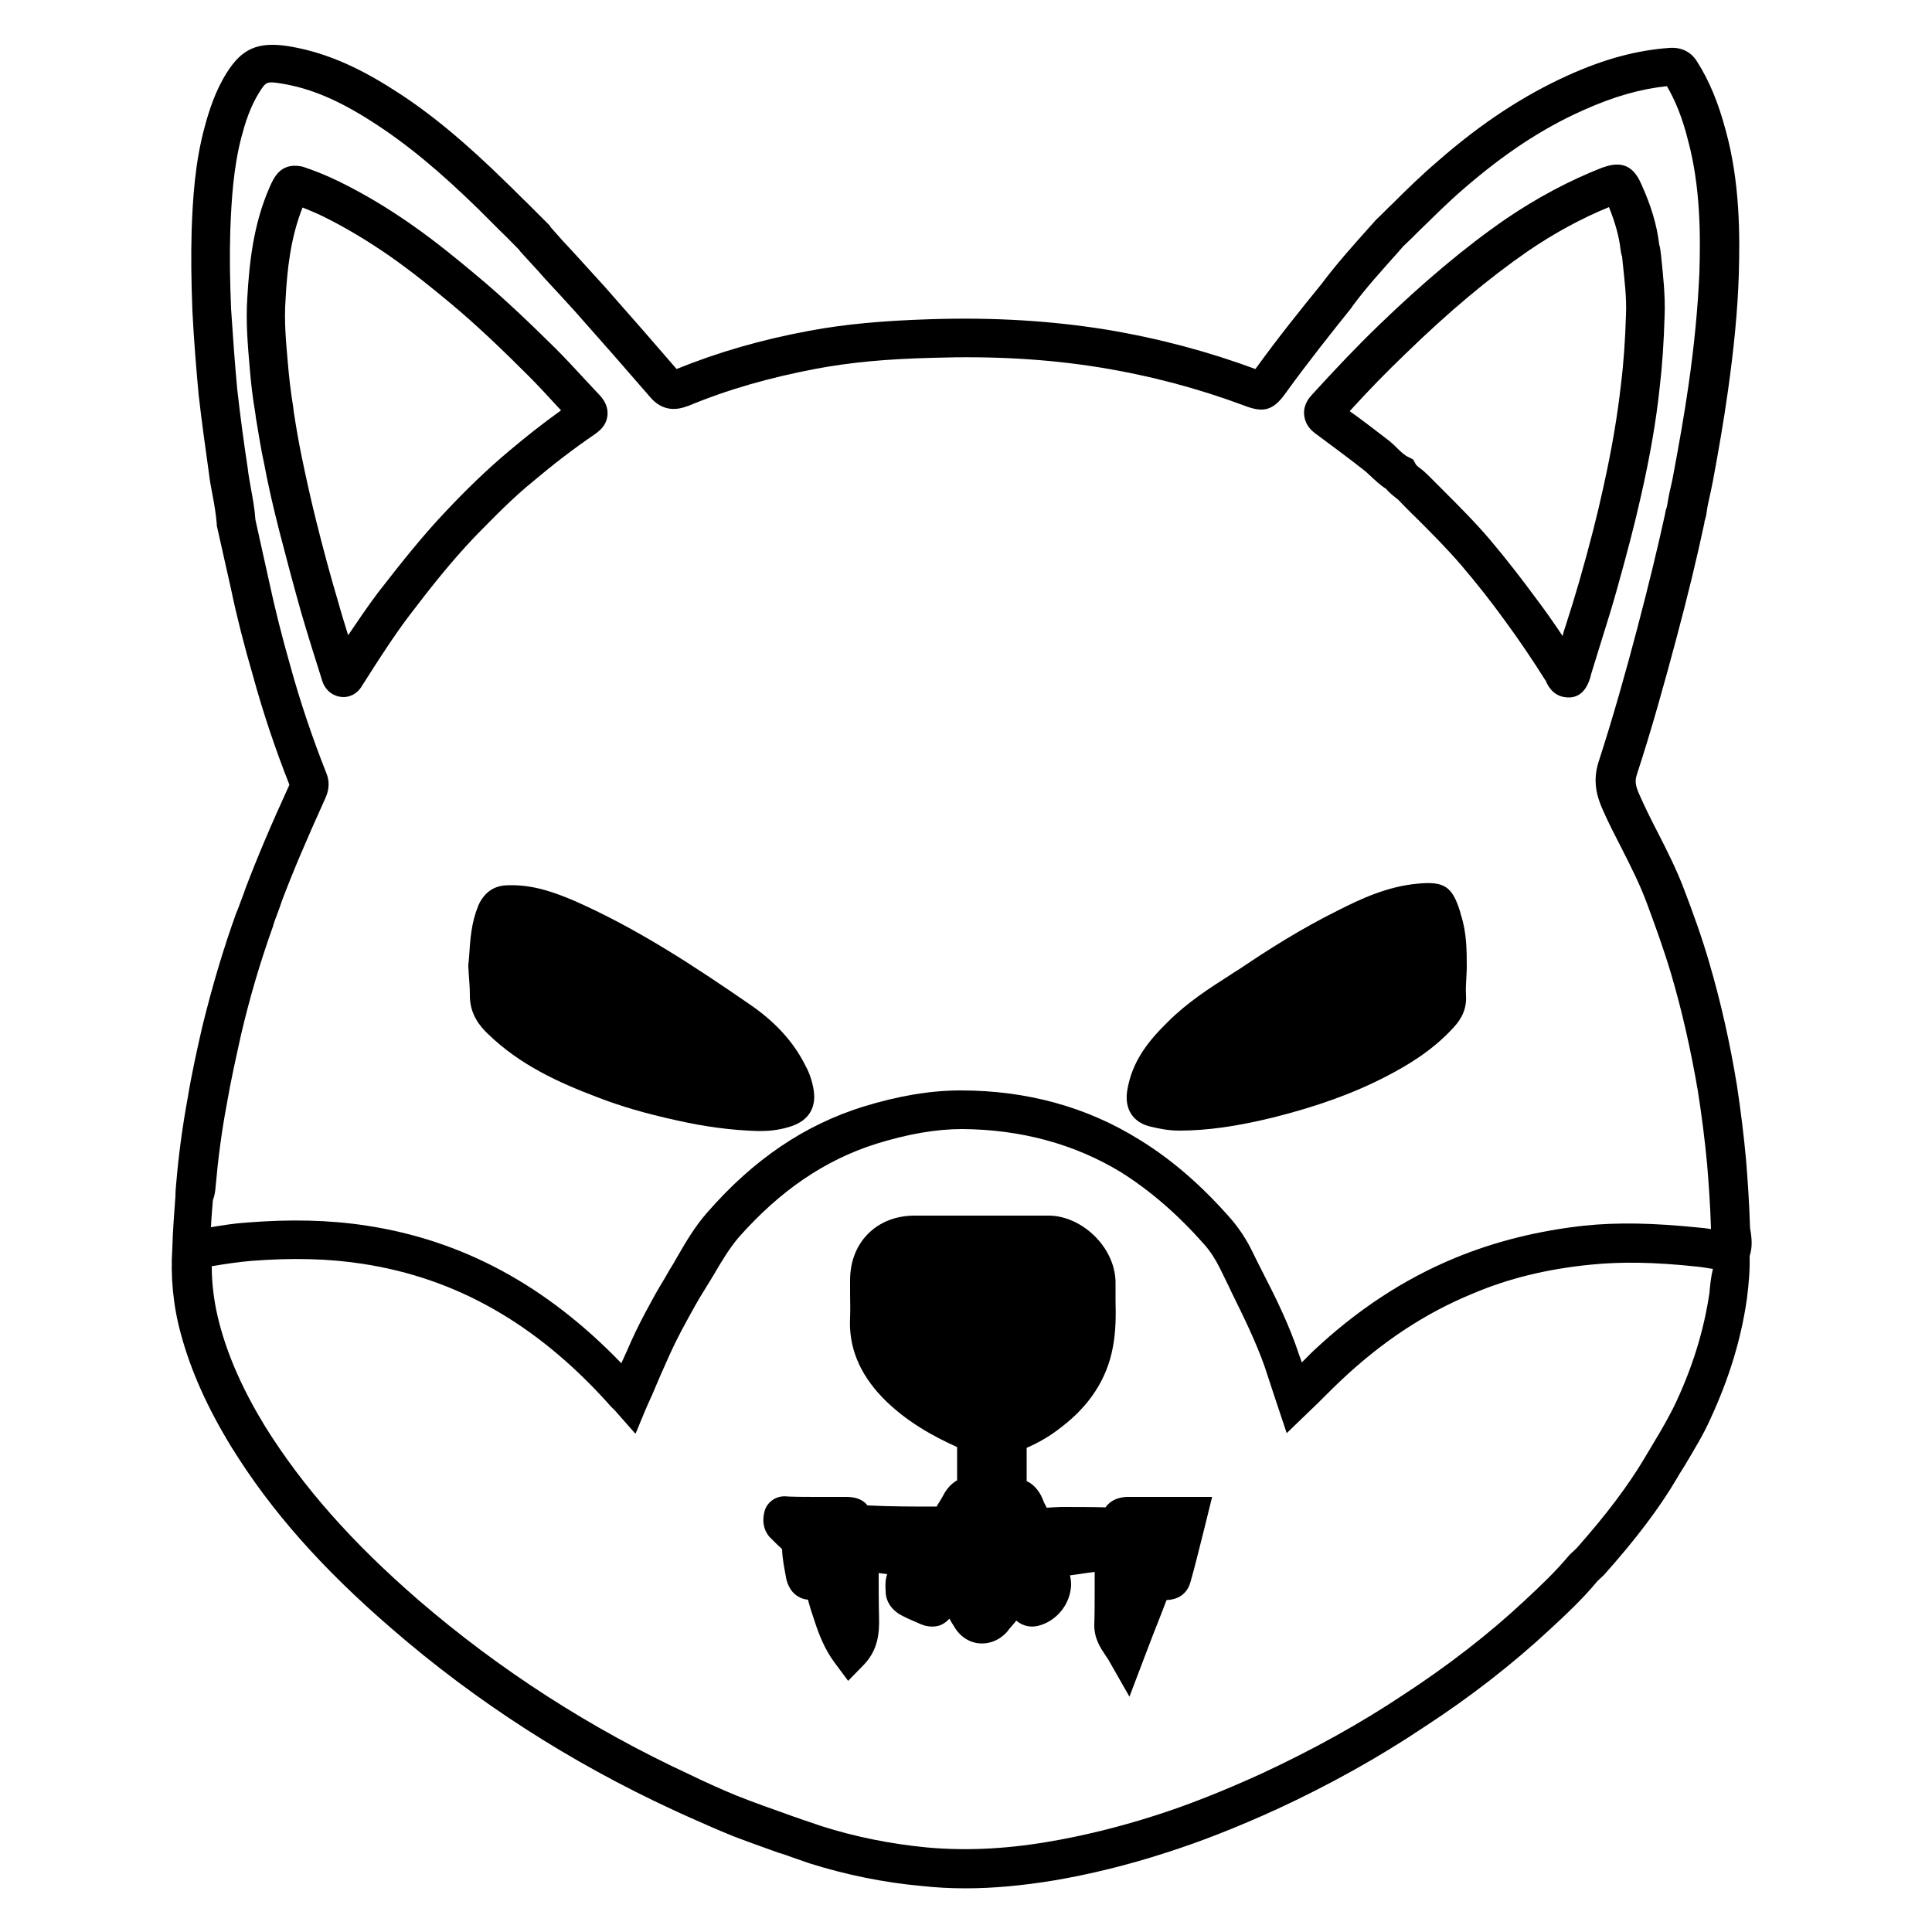 <?xml version="1.0" encoding="utf-8"?>
<!-- Generator: Adobe Illustrator 26.0.0, SVG Export Plug-In . SVG Version: 6.00 Build 0)  -->
<svg version="1.1" id="shib" xmlns="http://www.w3.org/2000/svg" xmlns:xlink="http://www.w3.org/1999/xlink" x="0px" y="0px"
	 viewBox="0 0 500 500" style="enable-background:new 0 0 500 500;" xml:space="preserve">
<g>
	<path d="M340.3,112.1c4.3,3.2,8.8,6.5,13.1,9.9c0.4,0.4,0.8,0.7,1.2,1.1c1.2,1.1,2.5,2.4,4.1,3.4c0.9,1.1,1.9,1.8,2.6,2.4
		c0.4,0.3,0.8,0.6,0.9,0.8l0.1,0.1c1.4,1.4,2.7,2.8,4.1,4.1c4.1,4.1,8,8,11.7,12.3c4.1,4.8,7.8,9.5,11.2,14.2
		c3.9,5.3,7.4,10.5,10.6,15.6l0.1,0.1c1.5,3.7,4.1,4.4,6,4.4c2.9,0,4.9-2.1,5.8-6.1c1-3.2,2-6.5,3-9.7c1.2-3.8,2.4-7.7,3.5-11.6
		c2.8-10,4.8-17.6,6.4-24.8c2.4-10.6,3.9-19.4,4.8-27.8c0.7-5.9,1.1-12,1.3-18.8c0.2-5.3-0.4-10.5-0.9-15.4l-0.2-1.6l-0.1-0.7
		c-0.1-0.2-0.1-0.5-0.2-0.7c-0.6-5.1-2.1-10.1-4.7-15.8c-2.6-6-6.7-5.3-10.1-4.1c-8.4,3.3-16.7,7.7-24.8,13.2
		c-10.6,7.3-21.4,16.4-33,27.6c-5.6,5.4-11.2,11.3-17.4,18.1c-0.6,0.7-2.1,2.4-1.9,5C337.7,109.3,338.6,110.8,340.3,112.1z
		 M363.7,91.6C374.9,80.7,385.3,72,395.4,65c6.9-4.7,13.9-8.5,21-11.4c1.6,4,2.6,7.5,3,11c0.1,0.7,0.2,1.3,0.4,1.8l0.1,1.1
		c0.5,4.8,1.1,9.4,0.9,14c-0.2,6.5-0.6,12.4-1.3,18c-0.9,8-2.3,16.5-4.6,26.8c-1.5,6.9-3.4,14.4-6.2,24.2c-1.1,3.8-2.3,7.7-3.5,11.4
		c-0.3,0.9-0.6,1.8-0.8,2.7c-2.2-3.3-4.5-6.6-7-9.9c-3.6-4.9-7.4-9.8-11.6-14.8c-3.9-4.6-8.1-8.8-12.2-12.9c-1.3-1.3-2.7-2.7-4-4
		c-0.8-0.8-1.5-1.4-2.2-1.9c-0.3-0.3-0.8-0.6-0.9-0.8l-0.8-1.4l-1.4-0.7c-0.8-0.4-1.8-1.3-2.8-2.3c-0.5-0.5-1-1-1.5-1.4l-0.2-0.2
		c-3.5-2.7-7-5.4-10.5-7.9C354.3,100.9,359.1,96,363.7,91.6z"/>
	<path d="M453.1,318.9c-0.1-0.5-0.2-1-0.2-1.4c-0.2-6.4-0.6-12-1-17.1c-0.6-6.6-1.4-13-2.4-19.6c-1.8-11-4.2-21.6-7.1-31.5
		c-1.9-6.6-4.3-13.2-6.4-18.7c-2-5.4-4.6-10.5-7.1-15.4c-1.6-3.1-3.2-6.3-4.6-9.5c-1.1-2.4-1.2-3.6-0.7-5.2
		c3.9-11.9,7.2-23.9,10.2-35.1c3.1-11.6,5.4-21.2,7.3-30.1l0-0.2c0-0.2,0.2-0.6,0.3-1.1l0.1-0.4l0.1-0.5c0.2-1.6,0.5-3.1,0.9-4.8
		c0.3-1.2,0.5-2.5,0.8-3.8c1.4-7.6,2.8-15.5,3.9-23.4c1.5-10.7,2.5-20.5,2.8-30c0.3-10.4,0.3-24-3.4-37.4
		c-1.9-7.1-4.2-12.7-7.3-17.6c-1.1-1.9-3.3-4-7.3-3.7c-8.3,0.6-16.7,2.8-26.2,7.1c-11.3,5.1-22.4,12.3-33.8,22.3
		c-4.1,3.5-7.9,7.2-11.5,10.8c-1.5,1.4-2.9,2.9-4.4,4.3l-1.7,1.9c-4.2,4.7-8.6,9.6-12.4,14.7c-5.3,6.5-11.4,14.1-17.1,22
		c-12.2-4.5-24.8-7.9-38.6-10.2c-14.3-2.3-29.1-3.2-45.2-2.7c-12.8,0.4-22.5,1.3-31.6,3c-12.5,2.3-23.8,5.6-34.4,9.9
		c-5.6-6.5-11.7-13.5-18.6-21.3c-2.7-3-5.4-5.9-8-8.8c-2-2.1-4-4.3-5.9-6.5l-0.1-0.1c0-0.1-0.1-0.1-0.1-0.2l-0.3-0.4l-0.3-0.3
		c-1.8-1.8-3.5-3.5-5.3-5.3c-1.8-1.7-3.5-3.5-5.3-5.2c-10.7-10.5-20-18.3-29.4-24.2c-9.8-6.3-18.5-9.9-27.5-11.3
		c-7.6-1.1-11.7,0.7-15.6,6.9c-3.1,4.9-4.7,10.2-5.8,14.3c-2.4,8.9-3,18-3.3,26.4c-0.2,6.6-0.1,13.5,0.2,21.1
		c0.4,7.9,1,14.9,1.6,21.5c0.8,7.1,1.8,14.1,2.7,20.6c0.2,1.9,0.6,3.7,0.9,5.4c0.5,2.6,0.9,5.1,1.1,7.5l0,0.4l3.7,16.5
		c1.5,7.2,3.4,14.6,5.7,22.5c2.6,9.5,5.8,19,9.4,28.1c-4.9,10.7-8.4,19-11.4,26.9l-0.1,0.3c-0.2,0.7-0.7,1.9-1.1,3
		c-0.4,1.1-0.8,2.2-1.2,3.1c-3.4,9.4-6.2,19-8.7,29.1c-1.4,6.1-2.8,12.4-3.8,18.5c-1.4,7.6-2.4,15.1-3,22.3
		c-0.1,1.1-0.2,2.2-0.2,3.3c-0.3,4.4-0.7,8.9-0.8,13.4c-0.5,7.4,0.2,14.9,2.2,22.2c2.6,9.6,6.9,19.2,13.1,29.3
		c10.2,16.5,23.5,31.5,41.6,47.1c21.7,18.8,46.1,34.5,72.7,46.8l2.6,1.2c4.3,1.9,8.7,3.9,13.2,5.7c2.7,1,5.3,2,7.9,2.9
		c1.3,0.5,2.6,0.9,3.9,1.4l0.1,0c0.9,0.3,1.9,0.6,2.9,1c1.5,0.5,3.1,1.1,4.6,1.6c9.5,3,19.3,5,29.2,5.9c3.7,0.4,7.4,0.6,11.2,0.6
		c7.2,0,14.7-0.7,22.7-2c9.5-1.6,19.3-4,29.2-7.2c9.1-2.9,18.5-6.6,28.8-11.3c13.4-6.2,26.2-13.3,38-21.2
		c12-7.8,22.9-16.3,32.6-25.3c4.2-3.9,8.5-7.9,12.3-12.5c0.4-0.4,1.3-1.2,1.5-1.4l0.2-0.2c8.2-9.2,14.3-17.2,19-25.2
		c0.6-1.1,1.3-2.1,1.9-3.1c2.3-3.9,4.8-7.9,6.7-12.2c4.8-10.4,7.9-20.5,9.4-31c0.5-4,0.8-7.6,0.7-11
		C453.6,322.6,453.3,320.5,453.1,318.9z M55.8,307.1c0.6-6.8,1.5-14,2.9-21.4c1-5.9,2.4-12.1,3.7-18c2.3-9.8,5-18.9,8.3-28.1l0-0.1
		c0.2-0.7,0.6-1.8,1-2.8c0.5-1.3,0.9-2.5,1.2-3.4c2.9-7.7,6.4-15.9,11.2-26.5c0.5-1.1,1.6-3.6,0.4-6.6c-3.6-9.1-6.8-18.5-9.4-28
		c-2.2-7.7-4-14.9-5.5-21.9l-3.5-15.8c-0.2-2.9-0.7-5.6-1.2-8.3c-0.3-1.7-0.6-3.3-0.8-5.1c-1-6.5-1.9-13.3-2.7-20.3
		c-0.6-6.4-1.1-13.3-1.6-20.9c-0.3-7.3-0.4-14-0.2-20.3c0.3-7.9,0.8-16.2,2.9-24.2c0.9-3.4,2.2-7.7,4.6-11.5
		c1.7-2.7,1.9-2.9,5.6-2.3c7.6,1.2,14.9,4.3,23.6,9.9c8.8,5.6,17.6,12.9,27.8,22.9c1.8,1.8,3.5,3.5,5.3,5.3c1.7,1.6,3.3,3.3,4.9,4.9
		c0.2,0.3,0.5,0.7,0.9,1.1c2,2.2,4,4.3,5.9,6.5c2.6,2.8,5.3,5.7,7.9,8.6c7.2,8.1,13.4,15.2,19.2,21.9c2.6,3.1,5.9,3.9,9.7,2.4l0.1,0
		c10.3-4.3,21.2-7.4,33.4-9.7c8.6-1.6,17.8-2.5,30.1-2.8c15.4-0.5,29.6,0.3,43.2,2.5c13.4,2.2,25.6,5.5,37.4,9.9
		c4.9,1.9,7.4,1.2,10.5-3.1c5.7-7.9,11.9-15.7,17.2-22.3l0.1-0.2c3.5-4.8,7.8-9.5,11.9-14.1l1.3-1.5c1.5-1.4,2.9-2.8,4.3-4.2
		c3.6-3.5,7.2-7.1,11-10.4c10.8-9.4,20.8-16,31.4-20.7c8-3.6,14.9-5.5,21.6-6.2c2.2,3.8,4,8.2,5.4,13.8c3.3,12.1,3.3,24.8,3,34.5
		c-0.4,9.1-1.3,18.6-2.8,29c-1.1,7.7-2.5,15.5-3.9,23c-0.2,1.1-0.4,2.2-0.7,3.4c-0.4,1.6-0.7,3.3-1,5.1c-0.2,0.6-0.4,1.2-0.5,2
		c-1.9,8.7-4.2,18.2-7.2,29.6c-2.9,11-6.2,22.8-10,34.5c-1.6,5.1-0.4,9,1.1,12.4c1.5,3.4,3.2,6.7,4.9,10c2.5,4.9,4.8,9.5,6.6,14.4
		c2,5.4,4.3,11.7,6.2,18.1c2.8,9.5,5.1,19.7,6.9,30.2c1,6.4,1.8,12.6,2.4,19c0.4,4.9,0.8,10.3,1,16.6c0,0.1,0,0.1,0,0.2
		c-1-0.2-2-0.3-3.1-0.4c-11.8-1.2-21-1.4-29.7-0.5c-11.9,1.3-23.1,4.1-33.3,8.3c-13.4,5.5-25.8,13.7-37.1,24.4
		c-0.9,0.9-1.8,1.8-2.7,2.7c-0.2-0.7-0.5-1.4-0.7-2c-2.5-7.6-6-14.7-9.5-21.5c-0.9-1.7-1.7-3.4-2.6-5.2c-1.4-2.9-3.2-5.7-5.4-8.3
		c-7.6-8.7-15.4-15.5-23.9-20.7c-13.5-8.4-29-12.7-46.2-12.7c-7.8,0-16.1,1.4-25.2,4.2c-15.1,4.7-28.3,13.6-40.2,27.2
		c-3.3,3.7-5.7,7.8-8,11.8c-0.6,1.1-1.2,2.1-1.9,3.2c-0.8,1.4-1.7,3-2.7,4.6c-1.3,2.2-2.5,4.5-3.7,6.7c-1.6,3-3.2,6.3-4.6,9.6
		c-0.5,1.1-1,2.2-1.5,3.3c-19.4-20.1-41-31.8-65.9-35.6c-9.7-1.5-19.9-1.7-31.1-0.8c-3.1,0.2-6.2,0.7-9.2,1.2c0.1-2.4,0.3-4.7,0.5-7
		C55.6,309.3,55.7,308.2,55.8,307.1z M442.4,334.6c-1.4,9.5-4.2,18.7-8.6,28.2c-1.8,3.8-3.9,7.4-6.2,11.2c-0.6,1.1-1.3,2.1-1.9,3.2
		c-4.4,7.4-10,14.8-17.7,23.5c-0.4,0.4-1.4,1.3-1.4,1.3l-0.5,0.5c-3.5,4.2-7.4,7.9-11.6,11.8c-9.2,8.6-19.8,16.8-31.3,24.3
		c-11.4,7.6-23.8,14.4-36.7,20.4c-9.9,4.5-18.9,8.1-27.7,10.9c-9.4,3-18.8,5.3-27.8,6.8c-11.3,1.9-21.6,2.3-31.3,1.4
		c-9.2-0.9-18.3-2.7-27.1-5.5c-1.5-0.5-2.9-1-4.4-1.5c-1-0.3-1.9-0.7-2.9-1c-1.3-0.5-2.6-0.9-3.9-1.4c-2.5-0.9-5.1-1.8-7.7-2.8
		c-4.3-1.6-8.5-3.5-12.6-5.4l-2.5-1.2c-25.7-11.9-49.3-27.1-70.3-45.2c-17.3-15-29.9-29.3-39.6-44.8c-5.7-9.3-9.6-18-11.9-26.7
		c-1.3-4.9-2-9.9-2-14.9c3.5-0.6,6.9-1.1,10.4-1.4c10.4-0.8,19.9-0.6,28.8,0.8c24,3.7,44.7,15.4,63.3,36c0.3,0.4,0.7,0.8,1,1.1
		c0.3,0.3,0.6,0.6,0.9,0.9l5.2,5.9l0-0.1l0.1,0.1l2.4-5.8l0.6-1.4c0.9-1.9,1.7-3.8,2.5-5.7c0.7-1.6,1.3-3.1,2.1-4.8
		c1.3-3,2.7-6,4.3-9c1.2-2.3,2.4-4.4,3.5-6.4c0.8-1.4,1.6-2.8,2.5-4.2c0.9-1.4,1.7-2.8,2.5-4.1c2-3.4,3.9-6.6,6.3-9.4
		c10.7-12.1,22.3-20,35.6-24.2c8.1-2.5,15.4-3.8,22.2-3.8c15.3,0.1,29.1,3.9,41,11.1c7.8,4.9,14.9,11.1,21.7,18.8
		c1.5,1.7,2.8,3.7,4,6.1c1,2.1,2.1,4.2,3.1,6.4c3.2,6.5,6.2,12.6,8.5,19.1c0.8,2.4,1.6,4.9,2.4,7.3l3.3,9.9l5.7-5.5
		c1.5-1.4,2.9-2.8,4.3-4.2c1.4-1.4,2.7-2.7,4.1-4c10.6-10,21.8-17.4,34-22.4c9.4-4,19.4-6.4,30.5-7.5c7.9-0.8,16.4-0.7,27.6,0.5
		c1.3,0.1,2.7,0.4,4.1,0.6C442.8,330.4,442.6,332.4,442.4,334.6z"/>
	<path d="M131.6,229.1c-3.6,0-6.2,1.7-7.8,5.2l-0.1,0.3c-1.7,4.2-2,8.3-2.3,13l-0.2,2.2l0,0.3c0,0.5,0.1,1.2,0.1,1.8
		c0.1,1.6,0.3,3.6,0.3,5.5c-0.1,5,2.6,8.2,4.6,10.1c8.4,8.2,18.7,12.8,28.5,16.5c5.9,2.3,12.5,4.2,20.2,5.9c7.5,1.7,14.4,2.6,21,2.8
		c0.4,0,0.7,0,1.1,0c2.7,0,5.4-0.4,8-1.3c5.7-2,6-6.5,5.6-9.1l0-0.1c-0.4-2.4-1.1-4.5-2.1-6.3c-3.1-6.3-8-11.6-14.8-16.2
		c-13.8-9.5-28.6-19.3-44.9-26.5C143.9,231.1,138.1,228.9,131.6,229.1z"/>
	<path d="M93.8,177.3l0.9-1.4c3.5-5.5,7.1-11.1,11-16.3c6-7.9,11.2-14.4,17-20.5c4.8-4.9,9.9-10.2,15.6-14.8
		c4.5-3.8,10-8.1,15.9-12.1l0.1-0.1c1.7-1.2,2.7-2.7,2.9-4.5c0.2-1.8-0.4-3.5-1.8-5.1l-0.1-0.1c-1.4-1.5-2.8-3-4.2-4.5
		c-2.4-2.6-4.8-5.2-7.3-7.7C137.5,84,130.5,77.2,123,71c-4.3-3.6-10.1-8.4-16.4-12.8C100.2,53.7,93.9,50,87.8,47
		c-3.7-1.8-6.8-3-9.6-3.9l-0.6-0.1c-5.1-0.8-6.8,3.1-7.8,5.4c-4.3,9.7-5.3,20-5.8,28.7c-0.4,6.1,0.1,12.1,0.6,17.8
		c0.3,3.7,0.7,7.6,1.5,12.2l0.1,0.9c0.7,4,1.3,8.2,2.2,12.2c1,5.4,2.3,11,3.9,17.3c1.8,7,3.7,14.1,5.7,21.2
		c1.7,5.8,3.5,11.5,5.3,17.2c0.9,3.3,3.6,4.5,5.6,4.5C90,180.4,92.3,180,93.8,177.3z M81.9,135.1c-1.5-6-2.7-11.5-3.8-16.8
		c-0.8-3.9-1.5-7.9-2.1-11.9l-0.1-0.9c-0.7-4.3-1.1-8-1.4-11.5c-0.5-5.7-1-11-0.6-16.4c0.4-7.8,1.3-16.1,4.4-23.9
		c1.5,0.6,3.2,1.3,5.1,2.2c5.7,2.8,11.6,6.3,17.5,10.4c6,4.2,11.5,8.7,15.7,12.2c7.2,6,14,12.6,20.2,18.8c2.4,2.4,4.7,4.9,7,7.4
		c0.5,0.5,0.9,1,1.4,1.5c-4.9,3.5-9.4,7.1-13.2,10.3c-6,5-11.5,10.4-16.4,15.6c-6.1,6.4-11.5,13.2-17.8,21.3
		c-2.7,3.6-5.2,7.3-7.7,11c-0.9-2.9-1.8-5.8-2.6-8.7C85.5,149,83.6,141.9,81.9,135.1z"/>
	<path d="M297.9,291.6c2.1,0.5,4.5,1,7.3,1c7.2,0,14.9-1.1,24.3-3.4c11.2-2.8,20.7-6.2,29.2-10.6c5.6-2.9,12-6.7,17.4-12.6
		c0.9-1,3.6-3.8,3.3-8.3l0-0.1c-0.1-1.5,0-3.1,0.1-4.8c0-0.7,0.1-1.4,0.1-2.1l0-0.2c0-4.3,0-9.1-1.5-13.7l-0.3-1.1
		c-2-6.3-4.1-7.7-11-7c-7.7,0.7-14.6,3.9-20.5,6.9c-9.5,4.7-18.3,10.3-24.8,14.7c-1,0.7-2.1,1.3-3.1,2c-5.5,3.5-11.2,7.2-16.1,12.1
		c-4.8,4.7-9.4,10.1-10.6,18C291,287.1,293.3,290.6,297.9,291.6z"/>
	<path d="M93.8,177.4C93.8,177.4,93.8,177.4,93.8,177.4L93.8,177.4C93.8,177.4,93.8,177.4,93.8,177.4z"/>
	<path d="M286.1,390.1c-3.8-0.1-7.6-0.1-11.5-0.1c-0.8,0-1.6,0.1-2.2,0.1c-0.4,0-1.1,0.1-1.5,0.1c-0.3-0.5-0.8-1.5-1-2.1
		c-0.1-0.3-0.3-0.6-0.4-0.9l-0.1-0.2c-1.1-2-2.4-3.1-3.7-3.7c0-2.1,0-4.3,0-6.3c0-0.8,0-1.6,0-2.3c3-1.3,6-3,8.9-5.3
		c7.4-5.6,11.9-12.6,13.4-20.7c0.8-4.2,0.8-8.2,0.7-12.1c0-1.5,0-2.9,0-4.2c0.1-4.3-1.7-8.7-5.1-12.2c-3.4-3.5-7.9-5.6-12.2-5.6
		h-34.7c-9.8,0-16.7,6.9-16.7,16.7c0,1.1,0,2.3,0,3.4c0,2.2,0.1,4.2,0,6.2c-0.4,7.6,2.3,14.4,8.3,20.7c6.1,6.3,13.4,10.2,19.4,12.9
		v8.6c-1.4,0.8-2.7,2.1-3.7,4.1c-0.4,0.7-0.8,1.4-1.2,2c-0.1,0.2-0.3,0.5-0.4,0.7c-6.1,0-12,0-17.9-0.3c-1-1.3-2.7-2.2-5.4-2.2
		c-2.5,0-5,0-7.6,0c-2.5,0-5,0-7.5-0.1c-1.6-0.2-3,0.1-4.2,1c-1.2,0.9-1.9,2.1-2.1,3.6c-0.2,1-0.5,3.5,1.4,5.8l0.3,0.3
		c0.2,0.2,0.4,0.4,0.6,0.6c0.7,0.7,1.5,1.5,2.4,2.3c0,0,0,0.1,0,0.1c0.1,2.6,0.6,4.9,1,7.1l0,0.1c0.2,1,0.8,3.6,3.2,5
		c0.8,0.5,1.6,0.7,2.5,0.8c0.5,1.9,1.1,3.8,1.7,5.5c1.1,3.4,2.6,7.3,5.2,10.8l3.5,4.7l4.1-4.2c3.6-3.8,4-8.1,3.9-12.1
		c-0.1-3.9-0.1-7.7-0.1-11.6c0.7,0.1,1.4,0.2,2.2,0.3c-0.5,1.4-0.5,2.9-0.4,4.2l0,0.2c0,1.6,0.6,3.9,3.2,5.7l0.1,0.1
		c1.7,1,3.4,1.7,4.8,2.3l0.9,0.4c0.7,0.3,3,1.2,5.4,0.2c0.8-0.4,1.5-0.9,2.1-1.6c0.4,0.7,0.8,1.4,1.2,2c1.5,2.6,3.9,4.2,6.6,4.4
		c2.7,0.2,5.4-0.9,7.4-3.3l0.1-0.2c0.4-0.5,0.8-0.9,1.2-1.4c0.3-0.3,0.5-0.6,0.8-1c2,1.7,4.1,1.7,5.5,1.4c4.8-1.1,8.5-5.5,8.7-10.6
		l0-0.2c0-0.7-0.1-1.5-0.3-2.3c2.1-0.3,4.2-0.6,6.4-0.9c0,1.6,0,3.1,0,4.7c0,3,0,6-0.1,9.1c0,3.6,1.7,6,2.9,7.8
		c0.3,0.5,0.7,1,0.9,1.4l5.3,9.3l3.8-10c1.1-2.8,2.1-5.6,3.2-8.3c0.9-2.2,1.7-4.4,2.6-6.7c4.5-0.2,5.8-3.2,6.2-4.7
		c1.3-4.5,2.3-8.9,3.5-13.5l2.1-8.5h-22.1C289.2,387.5,287.3,388.4,286.1,390.1z M209.3,404.2L209.3,404.2
		C209.3,404.2,209.3,404.2,209.3,404.2C209.3,404.2,209.3,404.2,209.3,404.2z"/>
</g>
</svg>
